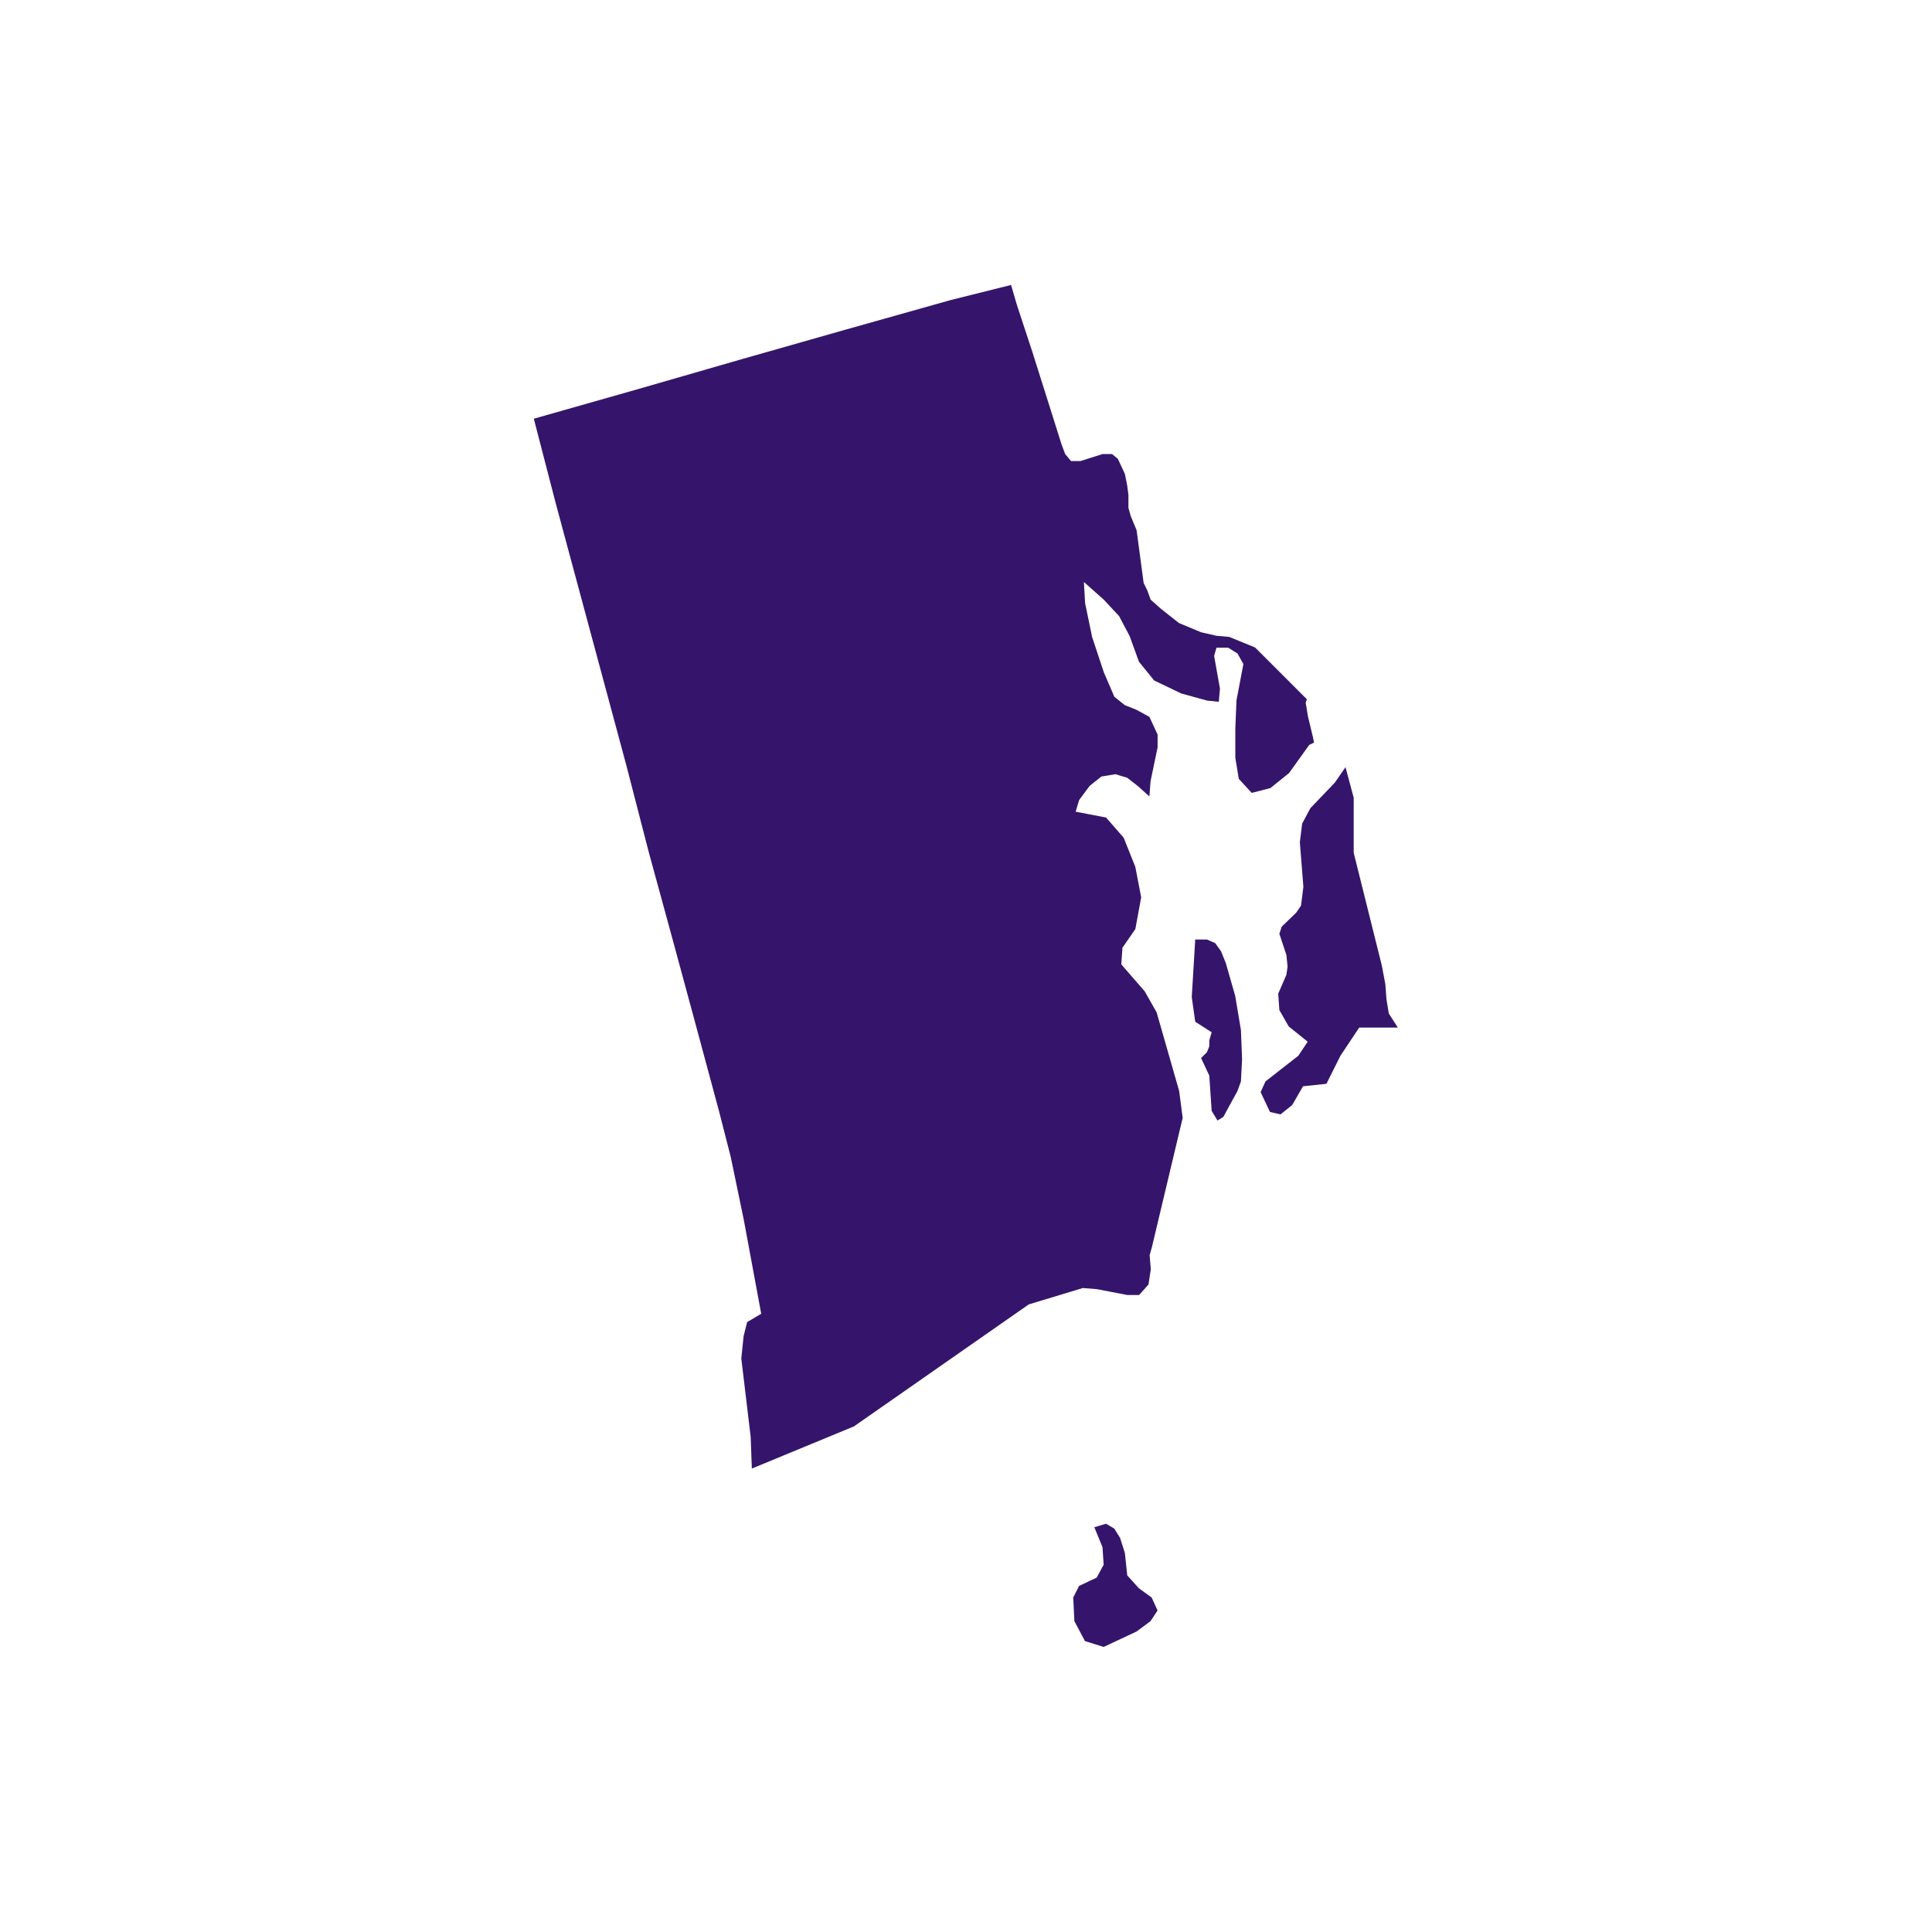 <svg id="f221d167-c8a2-4bf9-884e-48dd5a869d46" data-name="Layer 1" xmlns="http://www.w3.org/2000/svg" viewBox="0 0 400 400"><title>State</title><path id="ac3fd7d0-7e7a-4eda-a770-6695b9673c5a" data-name="RI" d="M235.81,328.85l-2.43-2.69-.48-4.6-1-3.16-1.21-1.93-1.7-1-2.42.73,1.69,4.12.24,3.64-1.45,2.67-3.64,1.72-1.21,2.4.24,4.89,2.19,4.13,3.87,1.21,6.79-3.18,2.91-2.16,1.46-2.2-1.22-2.69Zm19.93-122.64-1.94-6.79-1-2.48-1.22-1.69-1.69-.73h-2.43l-.72,11.93.72,5.09,3.4,2.18-.49,1.7v1.21l-.48,1.21-1.22,1.22,1.7,3.63.49,7.3,1.21,2,1.21-.75,1.45-2.67,1.46-2.66.73-2,.24-4.6-.24-6.06Zm31.8,3.63-.48-2.91-.24-3.17-.73-3.86-5.82-23.34v-11.4l-1.7-6.33L276.39,162l-5.09,5.33-1.7,3.18-.48,3.88.73,9.23-.49,3.88-1,1.46-3,2.9-.48,1.48,1.45,4.37.25,2.44-.25,1.68-1.69,3.9.24,3.4,1.94,3.39,3.92,3.15-1.93,2.91L262,223.9l-1,2.21,1.94,4.12,2.18.49,2.42-1.94,2.24-3.88,4.84-.51,2.91-5.82,3.88-5.82h8Zm-20.65-49.79,4.17-5.82,1-.49-.25-1.21-1-4.14-.48-2.89.24-.73-10.71-10.71-5.34-2.19-2.66-.24-3.16-.72L244.1,129l-3.69-2.91-2.18-1.94-.73-2-.72-1.45-1.46-10.93-1.21-2.91-.48-1.7v-2.67l-.25-1.94-.48-2.42L231.44,95l-1.21-1h-1.94l-4.6,1.46h-1.94L220.53,94l-.72-1.91-6.06-19.2-3.2-9.72L209.33,59l-12.6,3.15L175.1,68.24l-21.38,6.08-21.87,6.31-21.33,6.06,4.6,17.74,4.85,18,4.85,18,4.85,18,4.65,18,4.85,17.75L144,212l4.85,18,2.43,9.48L154,252.58,157.6,272l-2.91,1.72-.73,2.89-.48,4.65,1.94,16.25.24,6.54,21.14-8.73L213,270.06l11.2-3.39,2.91.24,6.3,1.21h2.43l1.94-2.18.48-3.15-.24-2.91.48-1.72,6.36-26.72-.73-5.57-4.66-16.27L237,205.24l-4.85-5.58.24-3.44,2.67-3.86,1.21-6.57-1.21-6.3-2.42-6.06L229,169.26l-6.3-1.21.72-2.4,2.18-2.94,2.43-1.94,2.91-.48,2.42.73,2.18,1.69,2.43,2.18.24-3.15,1.46-7v-2.66l-1.7-3.66-2.67-1.46L232.9,146l-2.18-1.73-2.19-5.09-2.42-7.3-1.45-7-.25-4.38,4.12,3.66,3.16,3.39,2.18,4.12,1.94,5.34,3.15,3.88,5.62,2.69,5.34,1.47,2.42.25.24-2.72-1.21-6.79.49-1.69h2.42l1.94,1.21,1.21,2.18L256,145l-.24,5.82v6.07l.72,4.36,2.67,2.91,3.88-1Z" fill="#35156B"/></svg>